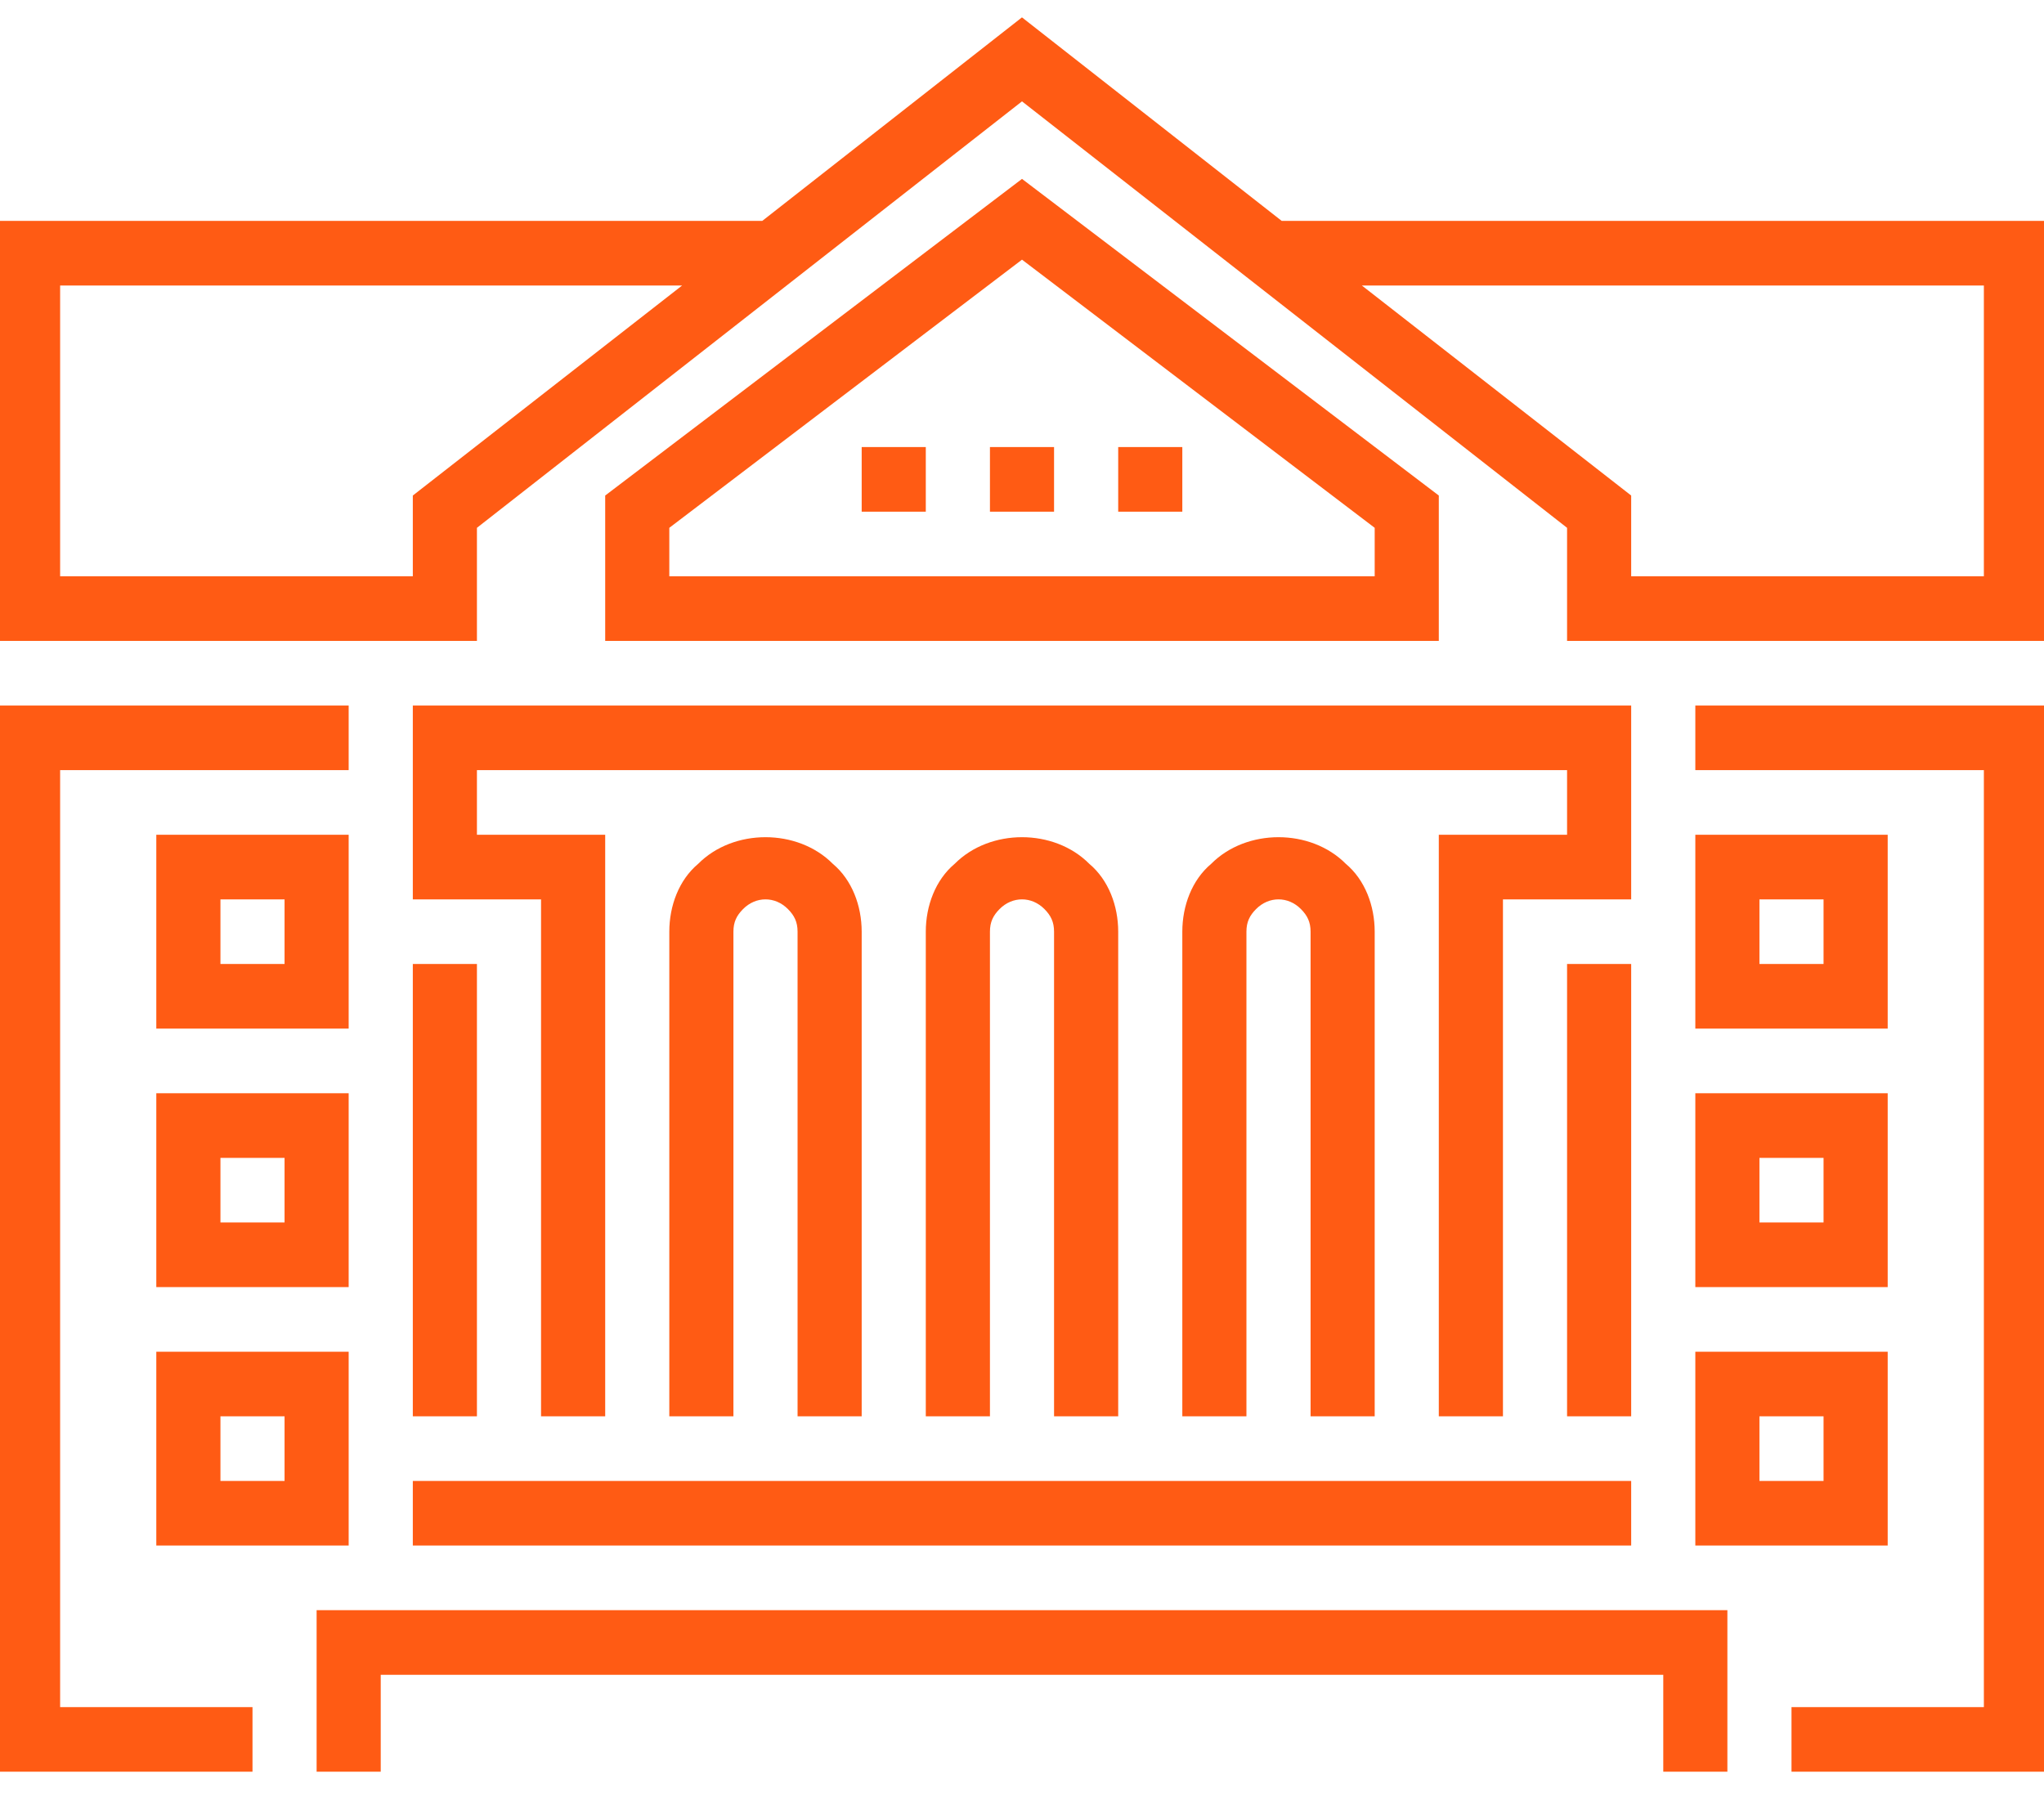 <svg width="60" height="53" viewBox="0 0 60 53" fill="none" xmlns="http://www.w3.org/2000/svg">
<path d="M12.118 20.713H47.882V26.404H44.118V41.581H42.235V24.507H46V22.61H14V24.507H17.765V41.581H15.882V26.404H12.118V20.713ZM47.882 41.581V28.301H46V41.581H47.882ZM12.118 41.581H14V28.301H12.118V41.581ZM12.118 45.375H47.882V43.478H12.118V45.375ZM55.412 30.198H49.765V24.507H55.412V30.198ZM53.529 26.404H51.647V28.301H53.529V26.404ZM49.765 32.096H55.412V37.787H49.765V32.096ZM51.647 35.89H53.529V33.993H51.647V35.89ZM49.765 39.684H55.412V45.375H49.765V39.684ZM51.647 43.478H53.529V41.581H51.647V43.478ZM9.294 52.015H11.176V49.169H48.824V52.015H50.706V47.272H9.294V52.015ZM49.765 22.61H58.235V50.118H52.588V52.015H60.118V20.713H49.765V22.61ZM10.235 30.198H4.588V24.507H10.235V30.198ZM8.353 26.404H6.471V28.301H8.353V26.404ZM10.235 37.787H4.588V32.096H10.235V37.787ZM8.353 33.993H6.471V35.89H8.353V33.993ZM4.588 39.684H10.235V45.375H4.588V39.684ZM6.471 43.478H8.353V41.581H6.471V43.478ZM1.765 22.61H10.235V20.713H-0.118V52.015H7.412V50.118H1.765V22.61ZM60.118 6.485V18.816H46V15.496L30 2.976L14 15.496V18.816H-0.118V6.485H22.376L29.999 0.51L37.623 6.485H60.118ZM20.023 8.382H1.765V16.919H12.118V14.548L20.023 8.382ZM58.235 8.382H39.976L47.882 14.548V16.919H58.235V8.382ZM42.235 14.548V18.816H17.765V14.548L30 5.252L42.235 14.548ZM40.353 15.496L30 7.623L19.647 15.496V16.919H40.353V15.496ZM25.294 15.022H27.176V13.125H25.294V15.022ZM29.059 15.022H30.941V13.125H29.059V15.022ZM34.706 13.125H32.824V15.022H34.706V13.125ZM25.294 41.581V27.353C25.294 26.594 25.012 25.835 24.447 25.361C23.412 24.318 21.529 24.318 20.494 25.361C19.929 25.835 19.647 26.594 19.647 27.353V41.581H21.529V27.353C21.529 27.068 21.623 26.879 21.812 26.689C22.188 26.309 22.753 26.309 23.129 26.689C23.318 26.879 23.412 27.068 23.412 27.353V41.581H25.294ZM32.824 41.581V27.353C32.824 26.594 32.541 25.835 31.976 25.361C30.941 24.318 29.059 24.318 28.023 25.361C27.459 25.835 27.176 26.594 27.176 27.353V41.581H29.059V27.353C29.059 27.068 29.153 26.879 29.341 26.689C29.718 26.309 30.282 26.309 30.659 26.689C30.847 26.879 30.941 27.068 30.941 27.353V41.581H32.824ZM40.353 41.581V27.353C40.353 26.594 40.071 25.835 39.506 25.361C38.471 24.318 36.588 24.318 35.553 25.361C34.988 25.835 34.706 26.594 34.706 27.353V41.581H36.588V27.353C36.588 27.068 36.682 26.879 36.871 26.689C37.247 26.309 37.812 26.309 38.188 26.689C38.376 26.879 38.471 27.068 38.471 27.353V41.581H40.353Z" fill="#FF5B14"/>
</svg>
